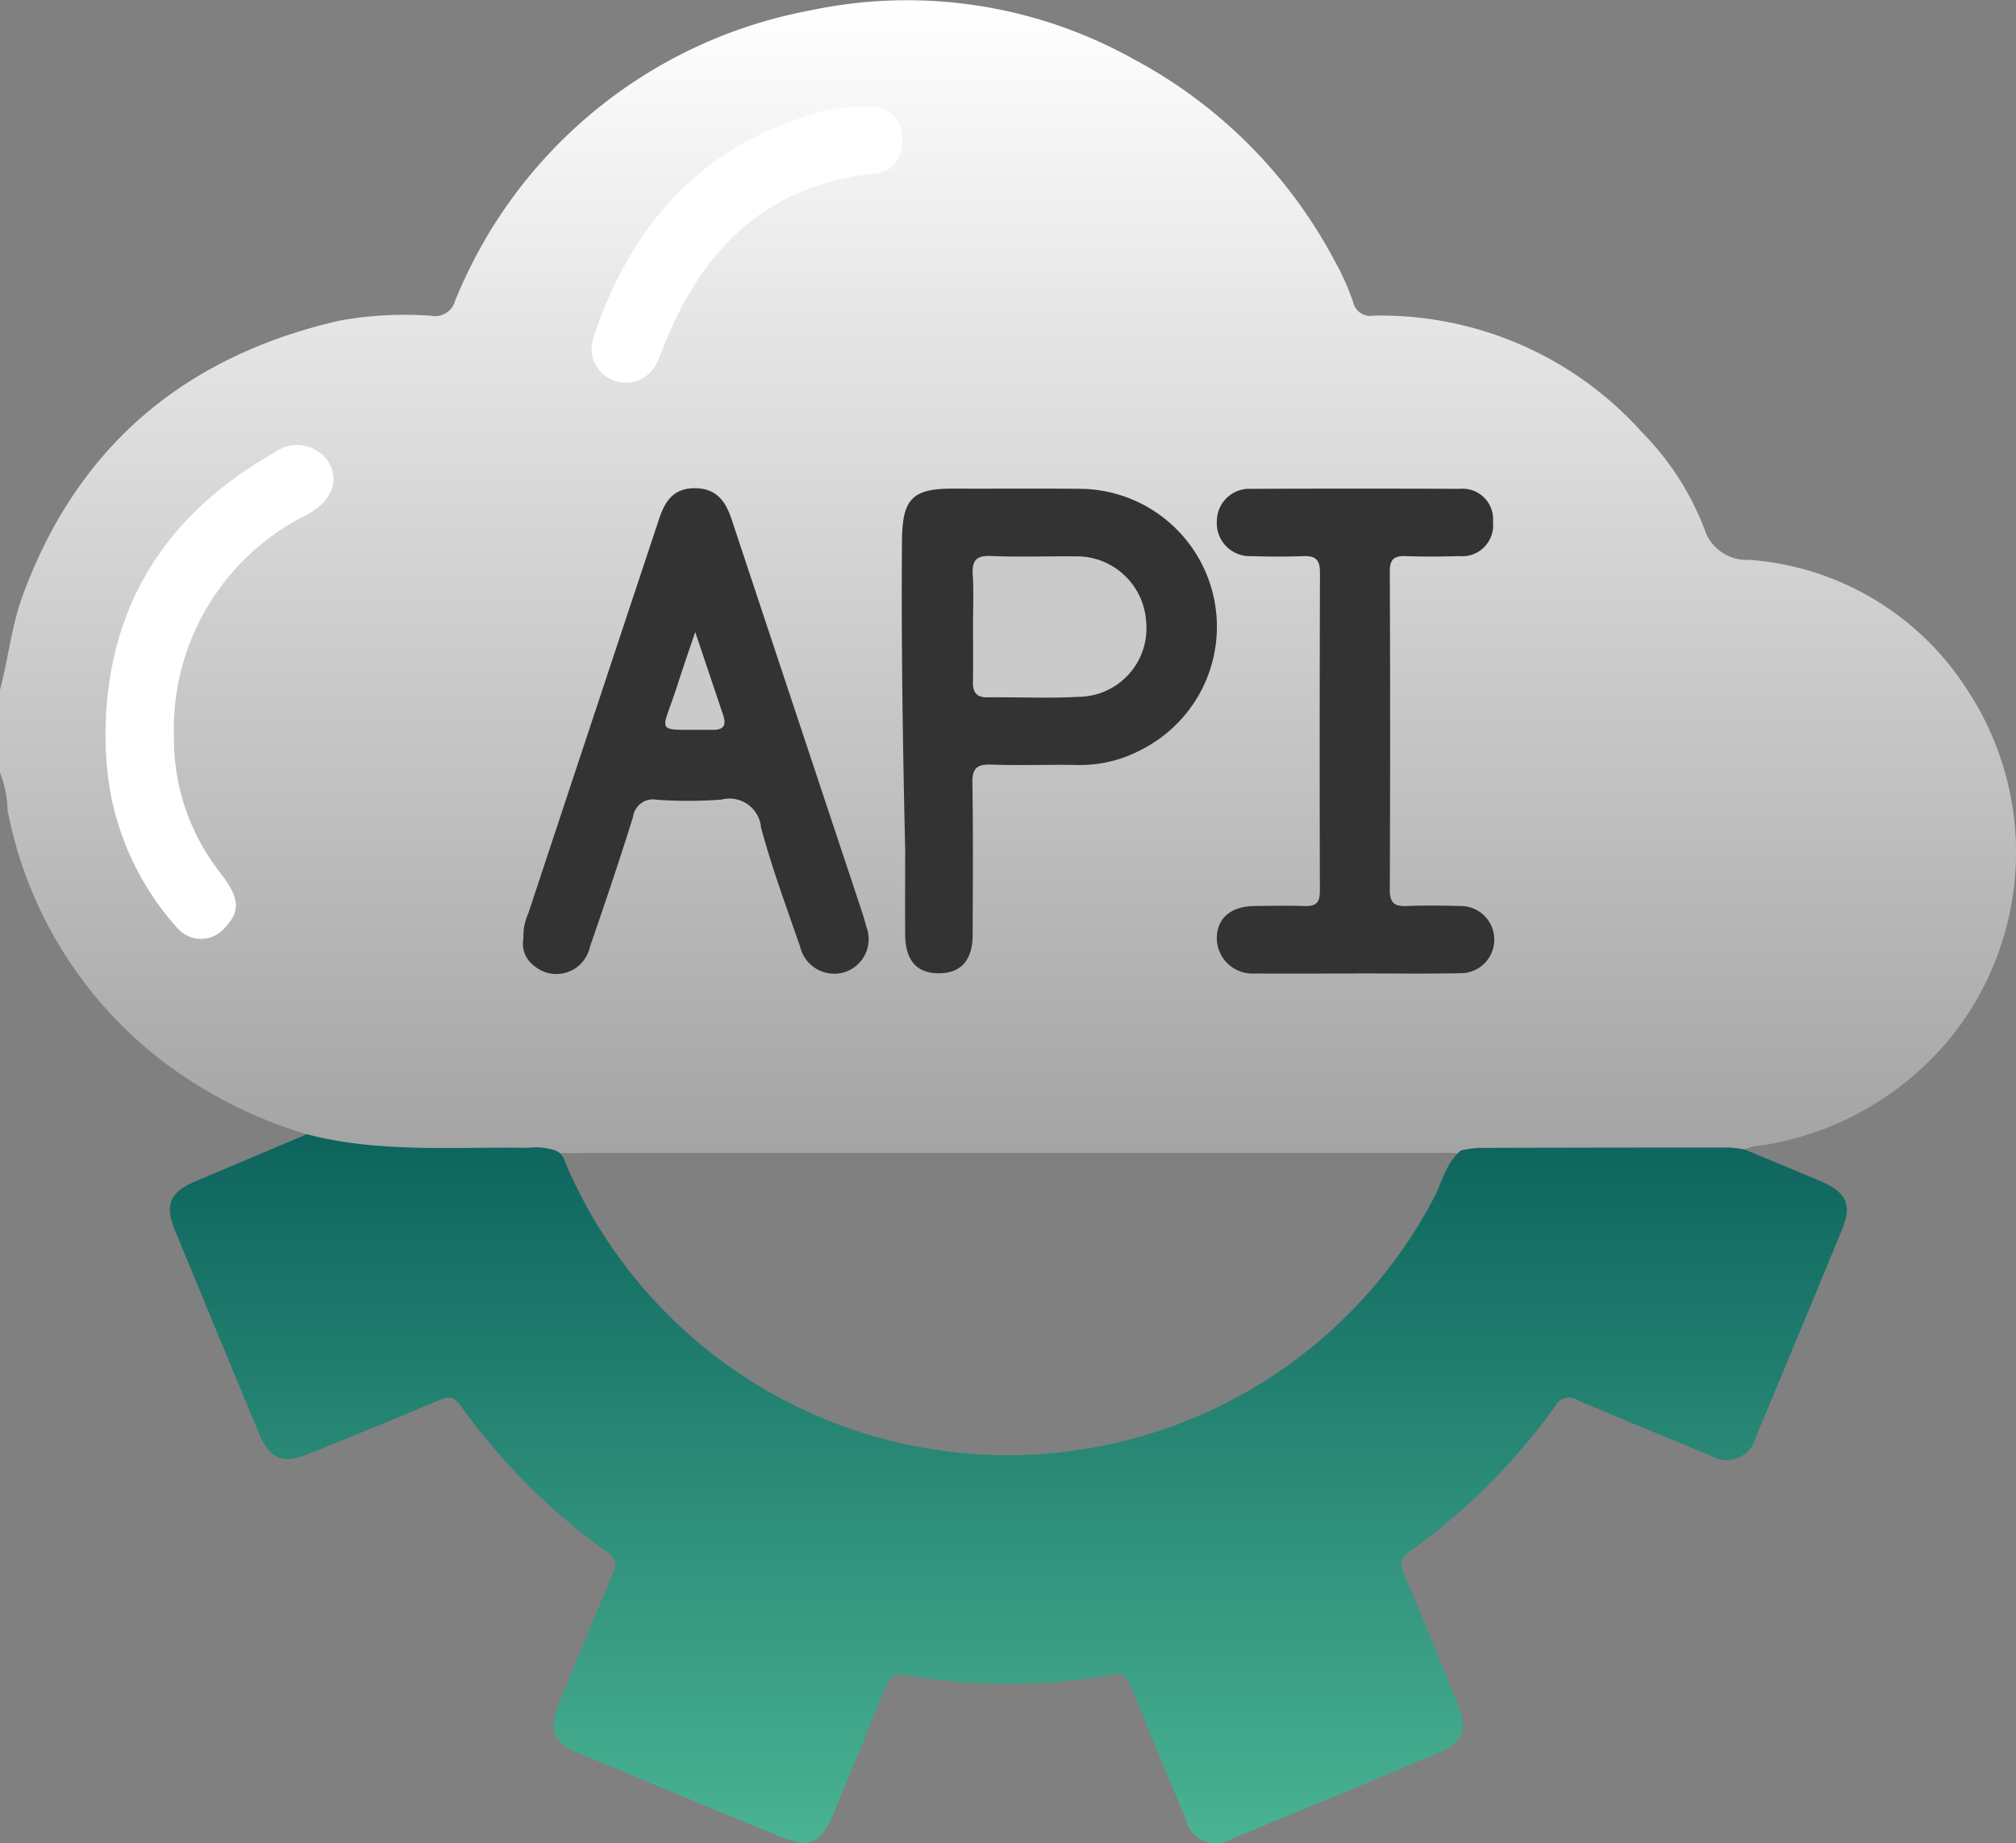 <svg id="Group_1721" data-name="Group 1721" xmlns="http://www.w3.org/2000/svg" xmlns:xlink="http://www.w3.org/1999/xlink" width="108.164" height="98.906" viewBox="0 0 108.164 98.906">
  <rect x="0" y="0" width="108.164" height="98.906" fill="#808080" stroke="none"/>
  <defs>
    <clipPath id="clip-path">
      <rect id="Rectangle_55" data-name="Rectangle 55" width="108.164" height="98.906" fill="none"/>
    </clipPath>
    <linearGradient id="linear-gradient" x1="0.5" x2="0.5" y2="1" gradientUnits="objectBoundingBox">
      <stop offset="0" stop-color="#fff"/>
      <stop offset="1" stop-color="#a4a4a4"/>
    </linearGradient>
    <linearGradient id="linear-gradient-2" x1="0.5" x2="0.5" y2="1" gradientUnits="objectBoundingBox">
      <stop offset="0" stop-color="#0d645d"/>
      <stop offset="1" stop-color="#4ab493"/>
    </linearGradient>
  </defs>
  <g id="Group_1720" data-name="Group 1720" clip-path="url(#clip-path)">
    <path id="Path_4763" data-name="Path 4763" d="M16.468,60.872A24.273,24.273,0,0,1,9.5,57.516,22.224,22.224,0,0,1,.407,43.479,6.121,6.121,0,0,0,0,41.456V37.02c.451-1.676.611-3.411,1.218-5.062,2.96-8.052,8.725-12.852,17-14.752a19.558,19.558,0,0,1,4.931-.258,1.109,1.109,0,0,0,1.261-.783A25.6,25.6,0,0,1,43.474.559,24.954,24.954,0,0,1,60.869,3.2a26.085,26.085,0,0,1,10.745,10.81,13.158,13.158,0,0,1,.987,2.209.941.941,0,0,0,1.094.72A18.817,18.817,0,0,1,88.1,23.2a14.988,14.988,0,0,1,3.346,5.187,2.375,2.375,0,0,0,2.407,1.657A15.186,15.186,0,0,1,105.6,37.1a15.836,15.836,0,0,1-.927,18.562A16.277,16.277,0,0,1,94.084,61.53a3.292,3.292,0,0,0-.489.152,2.212,2.212,0,0,1-1.331.177c-4.632.029-9.263-.057-13.895.054a8.041,8.041,0,0,0-1.264-.039q-23.365,0-46.73.006a2.531,2.531,0,0,0-.525.029c-2.947-.114-5.9-.041-8.843-.051a18.152,18.152,0,0,1-3.645-.488,1.276,1.276,0,0,1-.894-.5" transform="translate(0 0)" fill="url(#linear-gradient)"/>
    <path id="Path_4764" data-name="Path 4764" d="M39.618,215.585c3.908,1.019,7.9.661,11.865.728a3.343,3.343,0,0,1,1.457.138c.429.15.5.566.652.909A25.754,25.754,0,0,0,74.875,232.7a25.82,25.82,0,0,0,25.172-13.634c.478-.879.661-1.932,1.487-2.614a6.353,6.353,0,0,1,.924-.136q6.729-.021,13.458-.018a6.993,6.993,0,0,1,.828.1c1.392.58,2.791,1.148,4.176,1.745,1.286.554,1.6,1.253,1.081,2.5q-2.3,5.6-4.642,11.183a1.618,1.618,0,0,1-2.456.985c-2.372-.968-4.741-1.945-7.1-2.951a.82.82,0,0,0-1.2.3,33.659,33.659,0,0,1-7.8,7.8c-.568.407-.546.719-.3,1.283.98,2.291,1.912,4.6,2.852,6.91.572,1.4.309,2.072-1.084,2.656q-5.485,2.3-10.983,4.566a1.649,1.649,0,0,1-2.516-1.053c-1-2.361-1.993-4.721-2.94-7.1a.822.822,0,0,0-1.088-.616,33.353,33.353,0,0,1-11.025.011c-.645-.106-.851.106-1.062.636-.9,2.248-1.834,4.483-2.762,6.72-.715,1.723-1.3,1.965-3,1.262q-5.35-2.216-10.7-4.435c-1.33-.553-1.635-1.248-1.1-2.564.97-2.372,1.944-4.741,2.948-7.1a.776.776,0,0,0-.306-1.12,34.005,34.005,0,0,1-7.877-7.872c-.381-.532-.69-.487-1.2-.269-2.294.973-4.6,1.91-6.91,2.849-1.448.59-2.12.311-2.723-1.137q-2.265-5.443-4.51-10.895c-.543-1.318-.239-2.006,1.1-2.573q3-1.271,6.007-2.539" transform="translate(-23.15 -154.713)" fill="url(#linear-gradient-2)"/>
    <path id="Path_4765" data-name="Path 4765" d="M171.533,112.138c-.124-5.487-.214-10.975-.169-16.464.018-2.268.549-2.816,2.763-2.808,2.289.008,4.578-.011,6.866.011a7.4,7.4,0,0,1,3.249,13.981,7,7,0,0,1-3.436.841c-1.549-.032-3.1.035-4.647-.022-.786-.029-1.031.2-1.017,1,.046,2.711.022,5.422.014,8.134,0,1.365-.638,2.07-1.826,2.065s-1.786-.7-1.795-2.092c-.01-1.549,0-3.1,0-4.648" transform="translate(-122.97 -66.644)" fill="#333"/>
    <path id="Path_4766" data-name="Path 4766" d="M99.406,116.983a3.012,3.012,0,0,1,.264-1.383q3.5-10.582,7.015-21.16c.3-.906.743-1.647,1.9-1.648,1.179,0,1.667.7,1.99,1.671q3.458,10.426,6.924,20.848c.11.332.218.666.3,1a1.864,1.864,0,0,1-1.168,2.455,1.883,1.883,0,0,1-2.378-1.364c-.733-2.122-1.517-4.233-2.1-6.4a1.7,1.7,0,0,0-2.121-1.5,23.462,23.462,0,0,1-3.479.008,1.072,1.072,0,0,0-1.263.908c-.728,2.34-1.512,4.664-2.316,6.98a1.839,1.839,0,0,1-2.995,1.024,1.468,1.468,0,0,1-.577-1.444" transform="translate(-71.322 -66.592)" fill="#333"/>
    <path id="Path_4767" data-name="Path 4767" d="M238.617,118.888c-1.794,0-3.589.01-5.383,0a1.913,1.913,0,0,1-2.017-1.83c-.024-1.1.719-1.773,2-1.791.915-.013,1.831-.03,2.744,0,.606.022.786-.224.785-.808q-.022-8.55.005-17.1c0-.732-.29-.9-.94-.869-.913.038-1.83.026-2.744,0a1.769,1.769,0,0,1-1.849-1.86,1.743,1.743,0,0,1,1.848-1.752q5.594-.025,11.188,0a1.633,1.633,0,0,1,1.779,1.765,1.661,1.661,0,0,1-1.81,1.845c-.949.028-1.9.036-2.85,0-.608-.022-.878.134-.875.815q.034,8.55,0,17.1c0,.738.289.89.937.863.948-.04,1.9-.024,2.85,0a1.8,1.8,0,0,1,.032,3.606c-1.9.036-3.8.01-5.7.01v.006" transform="translate(-165.931 -66.644)" fill="#333"/>
    <path id="Path_4768" data-name="Path 4768" d="M20.056,99.889c.127-6.7,3.3-11.562,9.058-14.836a2.024,2.024,0,0,1,2.953.581c.537.991.075,2.058-1.179,2.741a12.835,12.835,0,0,0-7.162,11.982,11.631,11.631,0,0,0,2.473,7.234c1.058,1.363,1.114,2.07.251,2.966a1.667,1.667,0,0,1-2.5.058,14.967,14.967,0,0,1-3.641-7.353,18.247,18.247,0,0,1-.251-3.372" transform="translate(-14.393 -60.766)" fill="#fff"/>
    <path id="Path_4769" data-name="Path 4769" d="M126.762,20.276c1.846-.249,2.438.957,2.276,2.061a1.6,1.6,0,0,1-1.493,1.521c-5.722.581-9.146,3.983-11.21,9.074-.132.325-.259.653-.4.974a1.834,1.834,0,0,1-3.448-1.247c1.949-5.892,5.59-10.144,11.693-11.982a7.536,7.536,0,0,1,2.583-.4" transform="translate(-80.652 -14.527)" fill="#fff"/>
    <path id="Path_4770" data-name="Path 4770" d="M184.835,109.343c0-.88.044-1.762-.014-2.639-.05-.756.147-1.075.979-1.038,1.475.066,2.955.007,4.434.022a3.731,3.731,0,0,1,3.889,3.5,3.676,3.676,0,0,1-3.656,4.037c-1.614.091-3.237.008-4.855.027-.612.007-.793-.288-.782-.847.02-1.02.006-2.041.005-3.062" transform="translate(-132.63 -75.829)" fill="#cacaca"/>
    <path id="Path_4771" data-name="Path 4771" d="M128,120.122c.567,1.687,1.03,3.073,1.5,4.458.176.522.053.8-.554.791-3.273-.033-2.773.348-1.91-2.372.273-.861.574-1.713.965-2.878" transform="translate(-90.7 -86.205)" fill="#cacaca"/>
  </g>
</svg>
